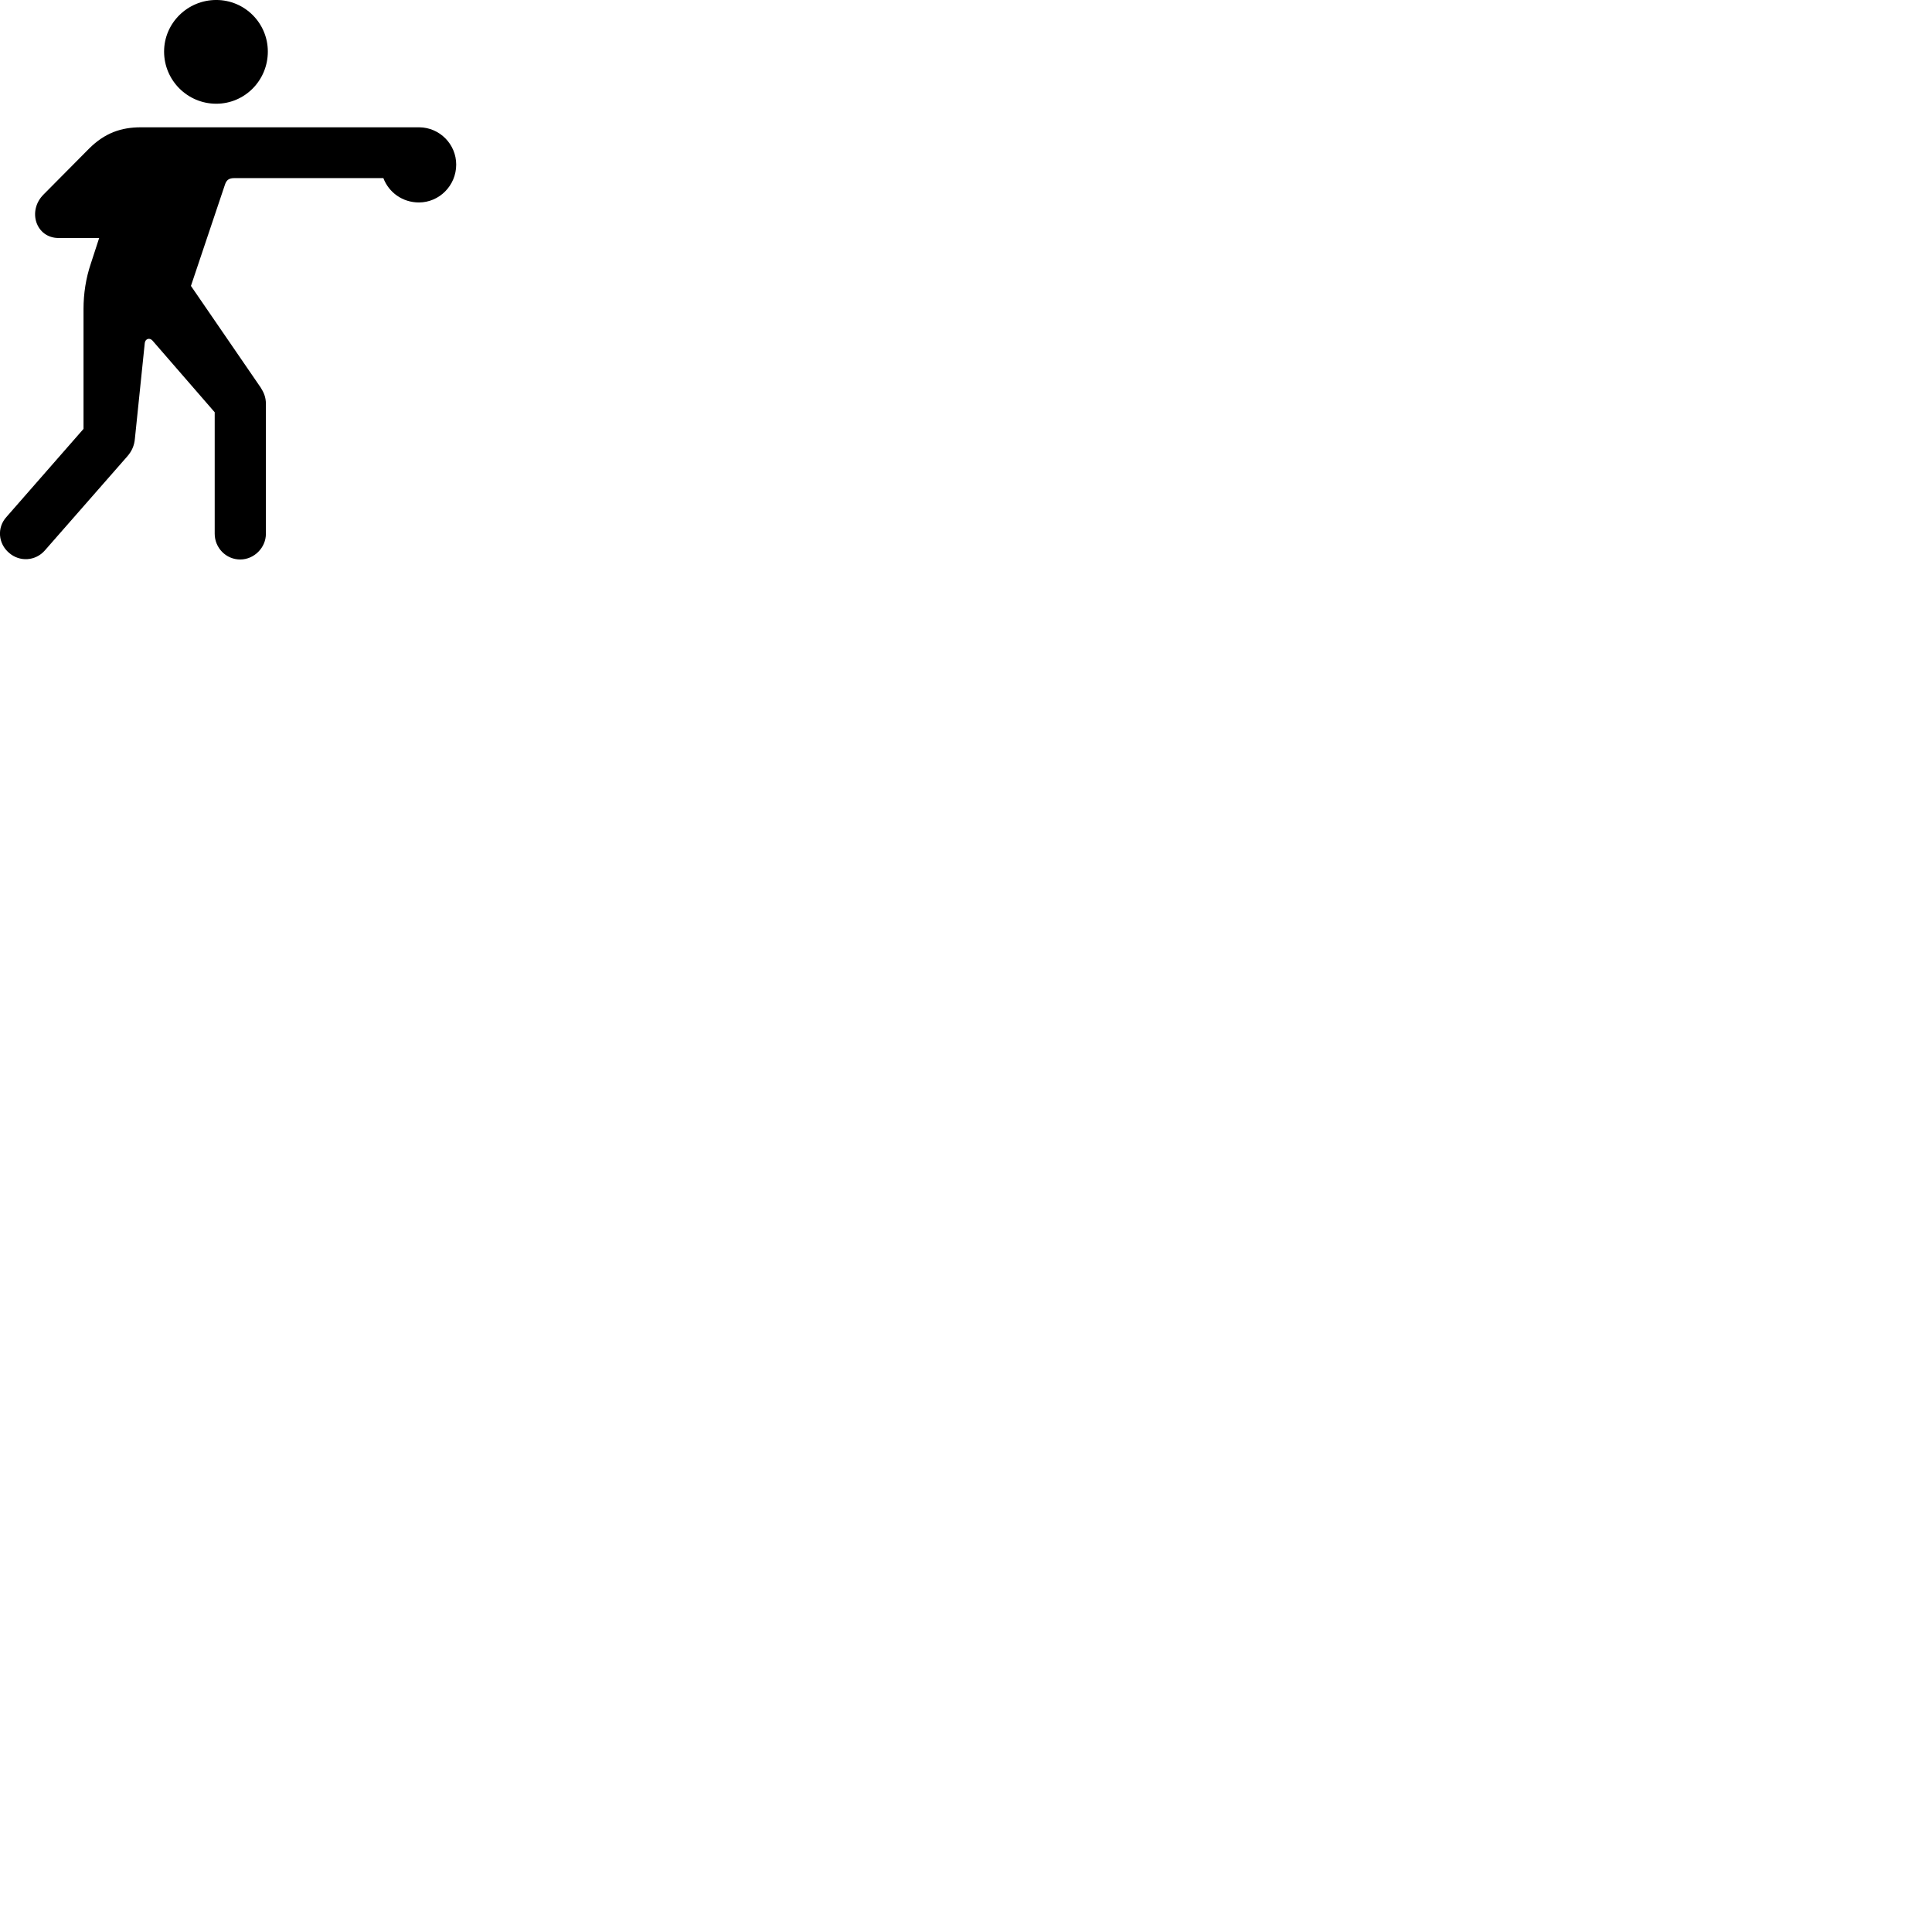 
        <svg xmlns="http://www.w3.org/2000/svg" viewBox="0 0 100 100">
            <path d="M11.193 5.369C12.673 5.369 13.863 4.159 13.863 2.669C13.863 1.199 12.673 -0.001 11.193 -0.001C9.703 -0.001 8.493 1.199 8.493 2.669C8.493 4.159 9.703 5.369 11.193 5.369ZM0.473 28.619C1.013 29.089 1.833 29.049 2.323 28.489L6.573 23.639C6.823 23.359 6.953 23.059 6.983 22.699L7.493 17.759C7.513 17.539 7.743 17.459 7.893 17.629L11.113 21.339V27.629C11.113 28.349 11.693 28.959 12.433 28.959C13.153 28.959 13.763 28.349 13.763 27.629V20.909C13.763 20.539 13.643 20.299 13.493 20.059L9.883 14.799L11.643 9.559C11.723 9.309 11.863 9.219 12.123 9.219H19.843C20.123 9.959 20.833 10.479 21.683 10.479C22.733 10.479 23.613 9.609 23.613 8.519C23.613 7.469 22.763 6.599 21.703 6.589C21.693 6.589 21.683 6.589 21.683 6.589H7.293C6.273 6.589 5.423 6.879 4.603 7.699L2.253 10.069C1.403 10.919 1.863 12.319 3.033 12.319H5.133L4.703 13.639C4.443 14.399 4.323 15.209 4.323 15.989V22.199L0.333 26.759C-0.167 27.309 -0.097 28.139 0.473 28.619Z" />
        </svg>
    